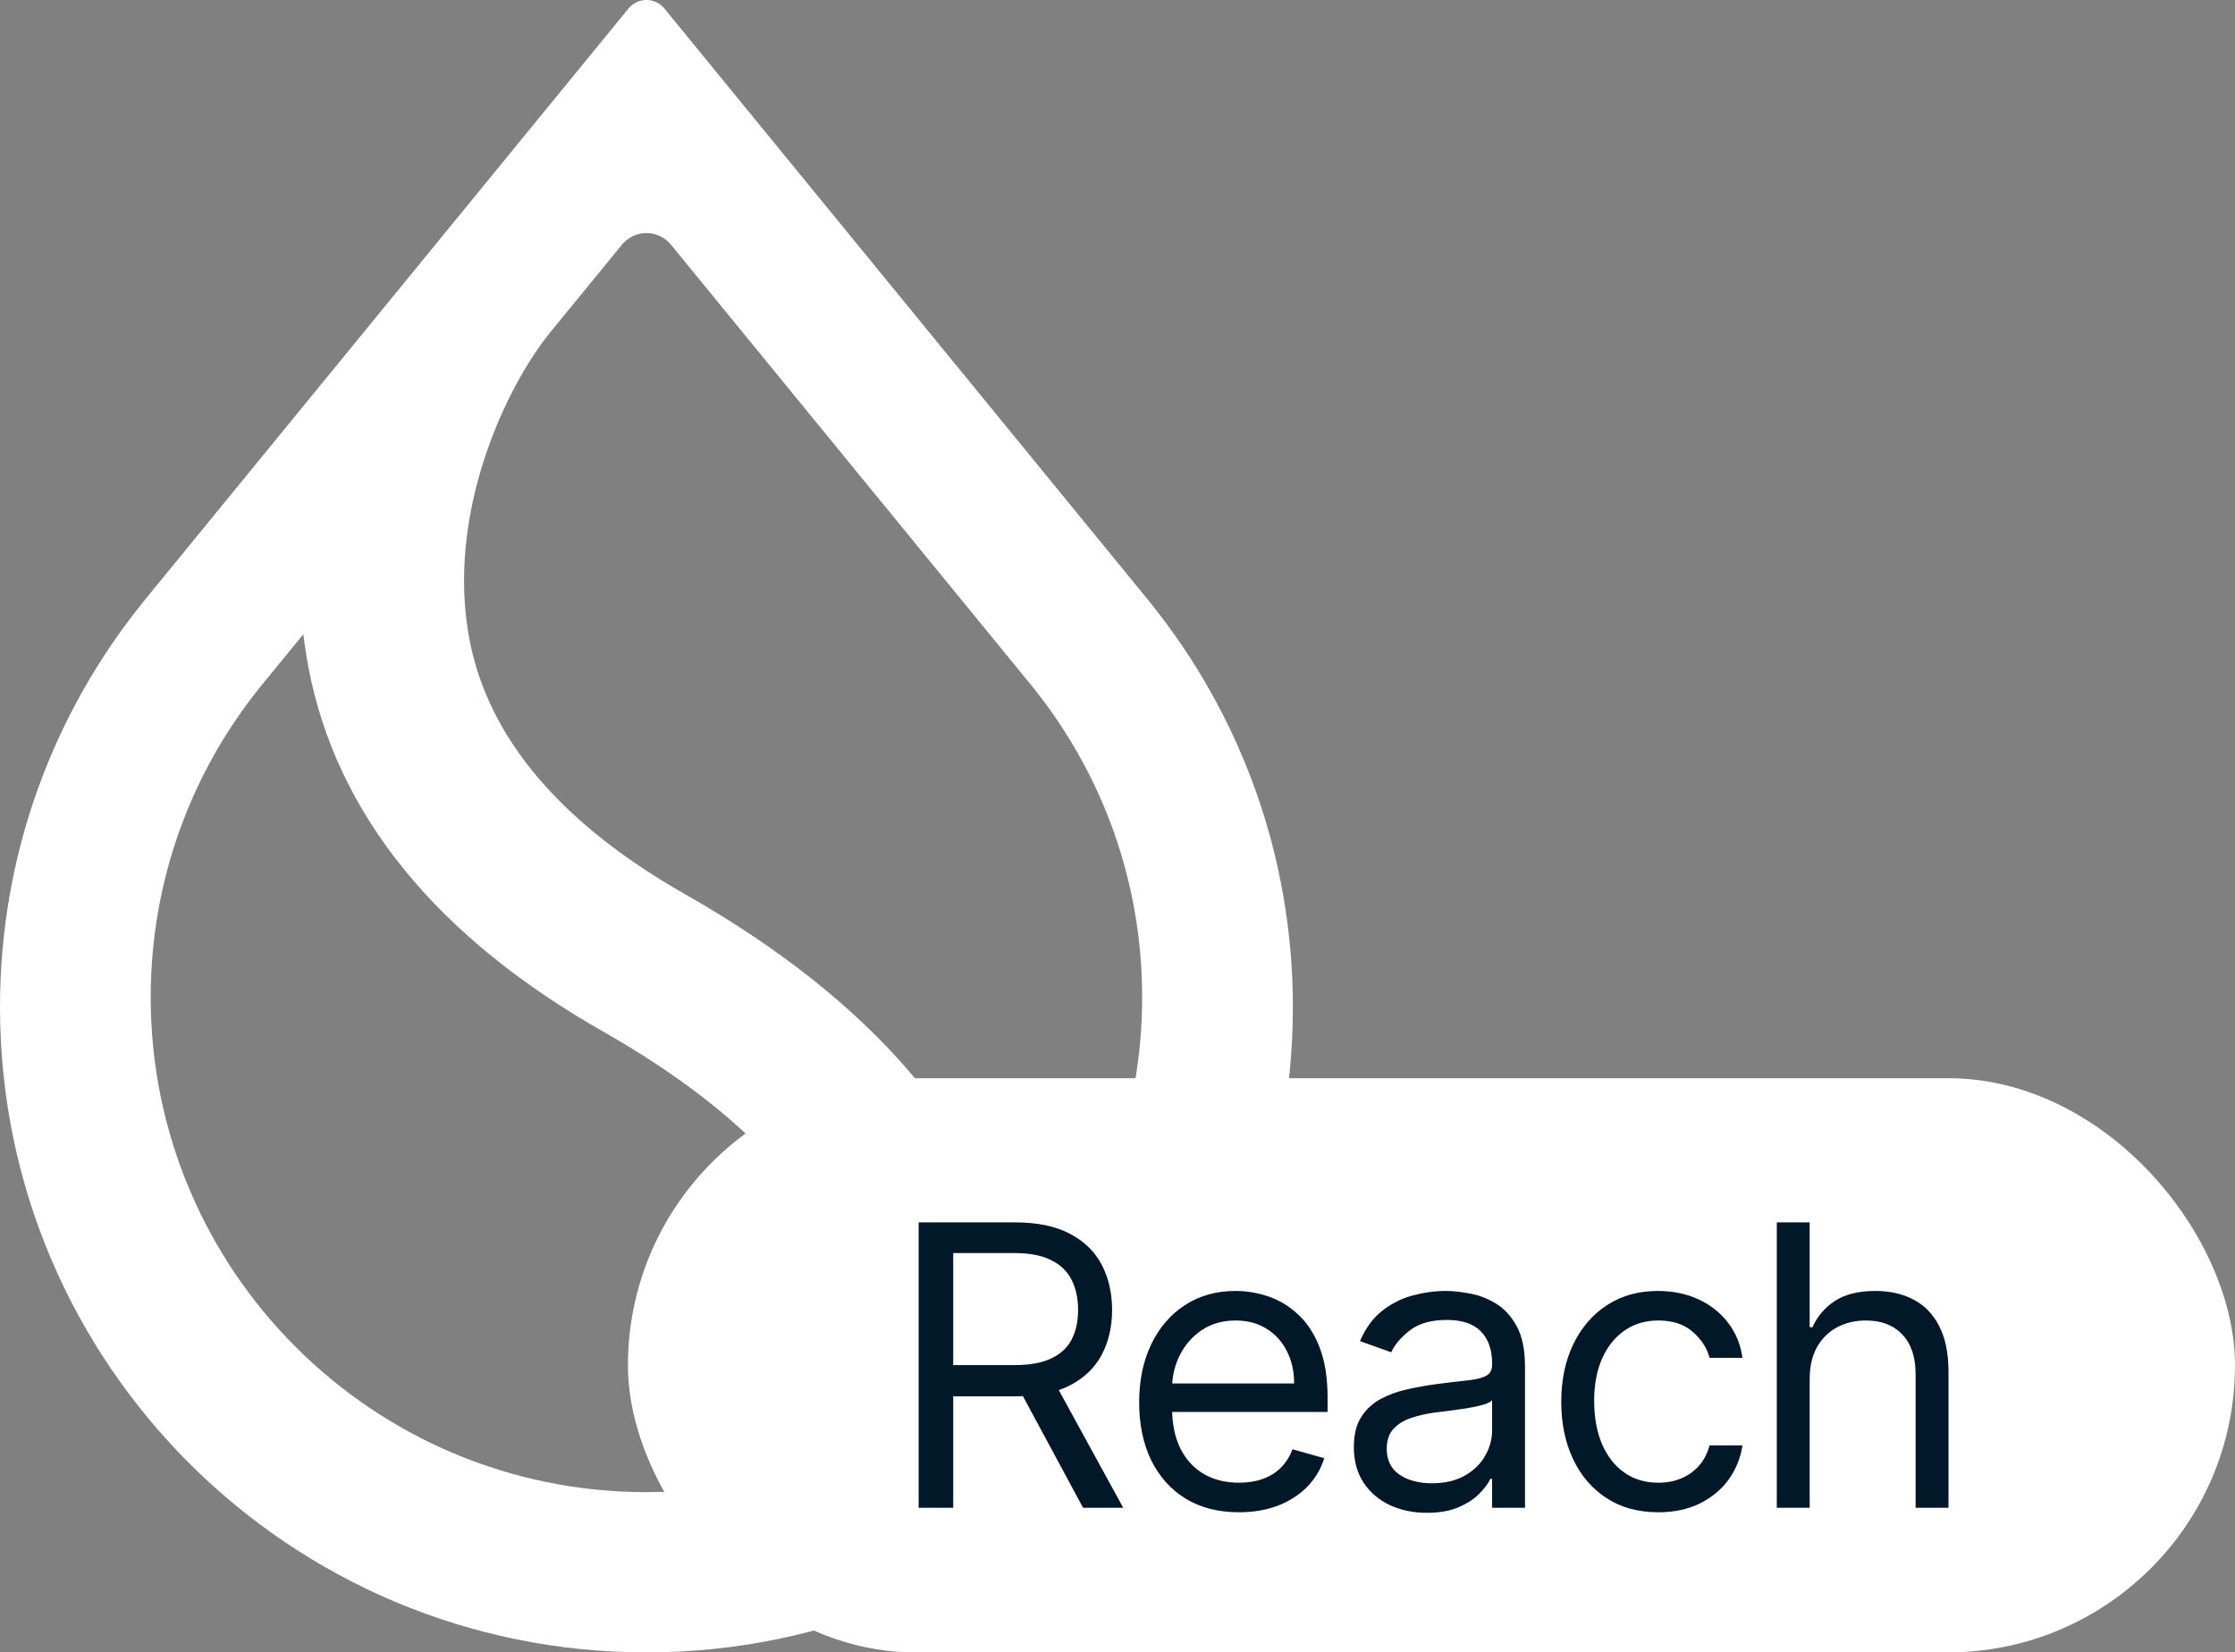 <svg width="541" height="400" viewBox="0 0 541 400" fill="none" xmlns="http://www.w3.org/2000/svg">
<rect x="0" y="0" width="541" height="400" fill="#808080" stroke="none"/>
<g clip-path="url(#clip0_109_312)">
<path fill-rule="evenodd" clip-rule="evenodd" d="M250.404 166.825L250.397 166.842C266.716 187.304 276.467 213.22 276.467 241.408C276.467 270.016 266.423 296.284 249.665 316.884L248.221 318.658L247.839 316.404C247.514 314.487 247.131 312.551 246.687 310.6C238.299 273.749 210.973 242.149 165.997 216.563C135.625 199.333 118.241 178.585 113.676 155.012C110.729 139.769 112.921 124.458 117.156 111.343C121.39 98.234 127.688 87.249 133.039 80.636L133.042 80.632L150.538 59.239C153.606 55.487 159.349 55.487 162.417 59.239L250.404 166.825ZM278.077 145.451L278.08 145.443L160.811 2.053C158.572 -0.684 154.381 -0.684 152.142 2.053L34.872 145.444L34.875 145.452L34.494 145.926C12.914 172.704 0 206.735 0 243.779C0 330.056 70.055 400 156.477 400C242.898 400 312.953 330.056 312.953 243.779C312.953 206.735 300.039 172.704 278.46 145.926L278.077 145.451ZM62.931 166.363L62.936 166.357L73.425 153.531L73.742 155.899C73.993 157.775 74.297 159.66 74.659 161.553C81.445 197.163 105.69 226.854 146.224 249.85C181.458 269.902 201.972 292.962 207.883 318.252C210.349 328.807 210.788 339.19 209.721 348.27L209.654 348.832L209.146 349.08C193.244 356.849 175.367 361.21 156.473 361.21C90.204 361.21 36.479 307.574 36.479 241.408C36.479 213.001 46.383 186.898 62.931 166.363Z" fill="white"/>
<rect x="152" y="261" width="389" height="139" rx="69.5" fill="white"/>
<path d="M222.366 365V295.909H245.712C251.109 295.909 255.54 296.831 259.004 298.675C262.467 300.497 265.031 303.005 266.695 306.199C268.36 309.392 269.192 313.024 269.192 317.095C269.192 321.166 268.36 324.776 266.695 327.924C265.031 331.073 262.478 333.547 259.037 335.346C255.596 337.123 251.199 338.011 245.847 338.011H226.955V330.455H245.577C249.265 330.455 252.234 329.915 254.483 328.835C256.754 327.756 258.396 326.226 259.408 324.247C260.443 322.246 260.96 319.862 260.96 317.095C260.96 314.329 260.443 311.911 259.408 309.842C258.374 307.773 256.721 306.176 254.449 305.051C252.178 303.904 249.175 303.331 245.442 303.331H230.733V365H222.366ZM254.888 333.963L271.891 365H262.175L245.442 333.963H254.888ZM299.898 366.08C294.905 366.08 290.598 364.978 286.977 362.773C283.378 360.547 280.601 357.443 278.644 353.462C276.71 349.459 275.743 344.804 275.743 339.496C275.743 334.188 276.71 329.51 278.644 325.462C280.601 321.391 283.322 318.22 286.808 315.948C290.317 313.654 294.41 312.507 299.088 312.507C301.787 312.507 304.452 312.957 307.083 313.857C309.715 314.756 312.11 316.218 314.269 318.242C316.428 320.244 318.149 322.898 319.431 326.204C320.713 329.51 321.354 333.581 321.354 338.416V341.79H281.411V334.908H313.257C313.257 331.984 312.672 329.375 311.503 327.081C310.356 324.787 308.714 322.976 306.577 321.65C304.463 320.323 301.967 319.659 299.088 319.659C295.917 319.659 293.173 320.446 290.857 322.021C288.563 323.572 286.797 325.597 285.56 328.093C284.323 330.589 283.705 333.266 283.705 336.122V340.71C283.705 344.624 284.379 347.941 285.729 350.662C287.101 353.361 289.001 355.419 291.43 356.836C293.859 358.23 296.682 358.928 299.898 358.928C301.989 358.928 303.879 358.635 305.565 358.05C307.275 357.443 308.748 356.544 309.985 355.352C311.222 354.137 312.178 352.63 312.852 350.831L320.544 352.99C319.734 355.599 318.374 357.893 316.462 359.872C314.55 361.829 312.189 363.358 309.378 364.46C306.566 365.54 303.406 366.08 299.898 366.08ZM345.388 366.214C342.105 366.214 339.125 365.596 336.448 364.359C333.772 363.1 331.647 361.289 330.072 358.928C328.498 356.544 327.711 353.665 327.711 350.291C327.711 347.322 328.296 344.916 329.465 343.072C330.635 341.205 332.198 339.743 334.154 338.686C336.111 337.629 338.27 336.842 340.632 336.325C343.016 335.785 345.411 335.357 347.817 335.043C350.966 334.638 353.519 334.334 355.475 334.132C357.455 333.907 358.894 333.536 359.794 333.018C360.716 332.501 361.177 331.602 361.177 330.32V330.05C361.177 326.721 360.266 324.135 358.444 322.29C356.645 320.446 353.912 319.524 350.246 319.524C346.445 319.524 343.466 320.356 341.306 322.021C339.147 323.685 337.629 325.462 336.752 327.351L329.195 324.652C330.545 321.503 332.344 319.052 334.593 317.298C336.865 315.521 339.338 314.284 342.015 313.587C344.714 312.867 347.368 312.507 349.977 312.507C351.641 312.507 353.553 312.71 355.712 313.114C357.893 313.497 359.996 314.295 362.02 315.51C364.067 316.724 365.765 318.557 367.114 321.009C368.464 323.46 369.138 326.744 369.138 330.859V365H361.177V357.983H360.772C360.232 359.107 359.333 360.311 358.073 361.593C356.814 362.875 355.138 363.965 353.046 364.865C350.955 365.765 348.402 366.214 345.388 366.214ZM346.603 359.062C349.752 359.062 352.405 358.444 354.565 357.207C356.746 355.97 358.388 354.373 359.49 352.417C360.615 350.46 361.177 348.402 361.177 346.243V338.956C360.839 339.361 360.097 339.732 358.95 340.069C357.826 340.384 356.521 340.665 355.037 340.913C353.575 341.138 352.147 341.34 350.752 341.52C349.381 341.677 348.267 341.812 347.413 341.925C345.343 342.195 343.409 342.633 341.61 343.24C339.833 343.825 338.394 344.714 337.292 345.906C336.212 347.075 335.673 348.672 335.673 350.696C335.673 353.462 336.696 355.554 338.742 356.971C340.812 358.365 343.432 359.062 346.603 359.062ZM401.396 366.08C396.538 366.08 392.355 364.933 388.847 362.638C385.338 360.344 382.639 357.185 380.75 353.159C378.861 349.133 377.916 344.534 377.916 339.361C377.916 334.098 378.883 329.454 380.817 325.428C382.774 321.38 385.495 318.22 388.981 315.948C392.49 313.654 396.583 312.507 401.261 312.507C404.905 312.507 408.188 313.182 411.112 314.531C414.036 315.881 416.431 317.77 418.298 320.199C420.165 322.628 421.323 325.462 421.773 328.7H413.811C413.204 326.339 411.854 324.247 409.763 322.425C407.694 320.581 404.905 319.659 401.396 319.659C398.293 319.659 395.571 320.469 393.232 322.088C390.916 323.685 389.105 325.945 387.801 328.869C386.519 331.77 385.878 335.178 385.878 339.091C385.878 343.094 386.508 346.58 387.767 349.549C389.049 352.518 390.848 354.823 393.165 356.465C395.504 358.107 398.248 358.928 401.396 358.928C403.465 358.928 405.343 358.568 407.03 357.848C408.717 357.128 410.145 356.094 411.315 354.744C412.484 353.395 413.316 351.776 413.811 349.886H421.773C421.323 352.945 420.21 355.7 418.433 358.152C416.679 360.581 414.351 362.515 411.45 363.954C408.571 365.371 405.22 366.08 401.396 366.08ZM438.048 333.828V365H430.087V295.909H438.048V321.278H438.723C439.937 318.602 441.759 316.477 444.188 314.902C446.64 313.306 449.901 312.507 453.971 312.507C457.502 312.507 460.595 313.216 463.249 314.632C465.903 316.027 467.961 318.175 469.422 321.076C470.907 323.955 471.649 327.621 471.649 332.074V365H463.687V332.614C463.687 328.498 462.619 325.315 460.482 323.066C458.368 320.795 455.433 319.659 451.677 319.659C449.069 319.659 446.73 320.21 444.66 321.312C442.614 322.414 440.994 324.022 439.802 326.136C438.633 328.25 438.048 330.814 438.048 333.828Z" fill="#011829"/>
</g>
<defs>
<clipPath id="clip0_109_312">
<rect width="541" height="400" fill="white"/>
</clipPath>
</defs>
</svg>
